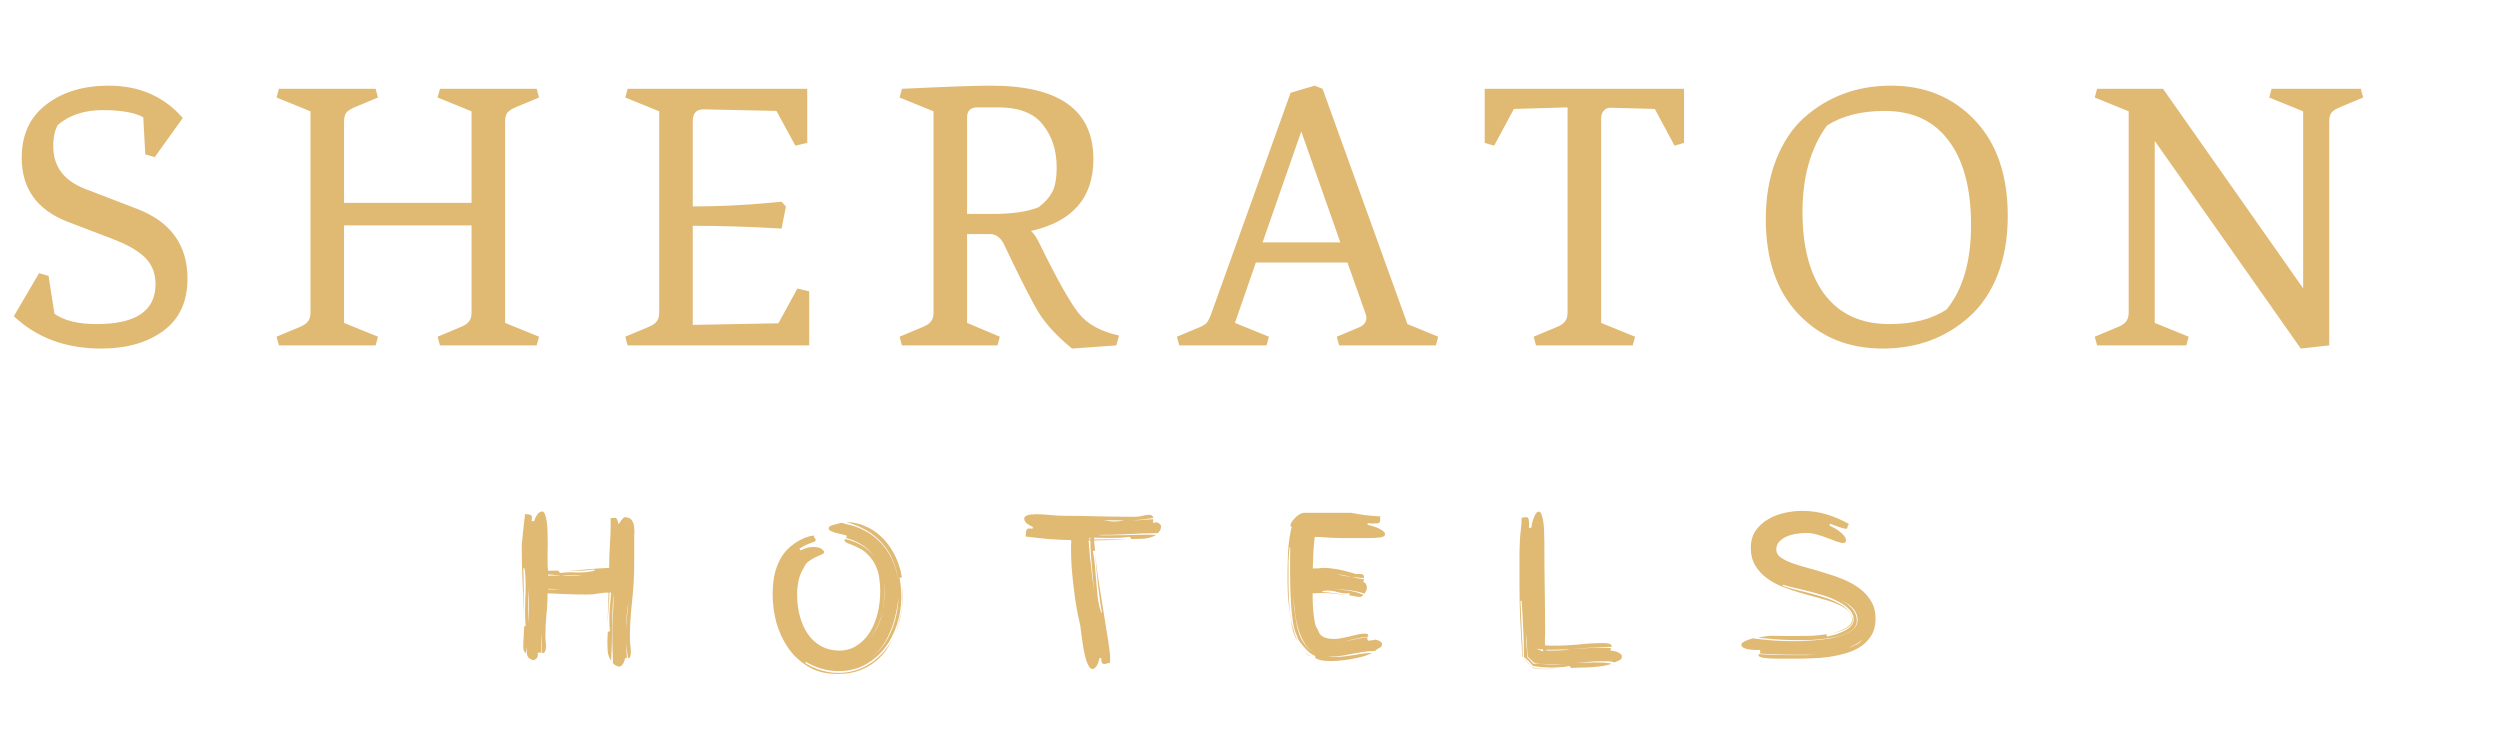 <svg width="152" height="45" viewBox="0 0 152 45" fill="none" xmlns="http://www.w3.org/2000/svg">
<path d="M37.648 40.54C37.584 40.524 37.512 40.496 37.432 40.456C37.36 40.424 37.304 40.376 37.264 40.312C37.264 40.032 37.256 39.756 37.24 39.484C37.232 39.204 37.228 38.924 37.228 38.644C37.228 38.212 37.24 37.78 37.264 37.348C37.296 36.916 37.312 36.484 37.312 36.052C37.248 36.74 37.216 37.428 37.216 38.116C37.216 38.796 37.196 39.48 37.156 40.168C37.044 40.008 36.976 39.828 36.952 39.628C36.936 39.42 36.928 39.22 36.928 39.028L36.952 38.428L37.084 38.368C37.06 38.144 37.048 37.912 37.048 37.672C37.048 37.392 37.06 37.12 37.084 36.856C37.108 36.584 37.132 36.308 37.156 36.028H37.06L36.94 37.912L37 36.028C36.784 36.028 36.572 36.048 36.364 36.088C36.156 36.128 35.944 36.148 35.728 36.148C35.32 36.148 34.912 36.14 34.504 36.124C34.104 36.108 33.7 36.092 33.292 36.076C33.292 36.524 33.268 36.968 33.22 37.408C33.18 37.84 33.16 38.276 33.16 38.716C33.16 38.78 33.164 38.864 33.172 38.968C33.188 39.064 33.196 39.168 33.196 39.28C33.196 39.384 33.184 39.476 33.16 39.556C33.136 39.636 33.092 39.688 33.028 39.712L32.944 39.688L32.956 38.44C32.94 38.648 32.928 38.856 32.92 39.064C32.912 39.272 32.908 39.48 32.908 39.688C32.884 39.68 32.848 39.676 32.8 39.676C32.744 39.676 32.708 39.68 32.692 39.688C32.7 39.712 32.704 39.744 32.704 39.784C32.704 39.976 32.608 40.096 32.416 40.144C32.344 40.112 32.284 40.084 32.236 40.06C32.188 40.036 32.148 40.004 32.116 39.964C32.084 39.916 32.06 39.86 32.044 39.796C32.028 39.732 32.02 39.644 32.02 39.532V39.328L31.96 39.724C31.896 39.66 31.856 39.592 31.84 39.52C31.824 39.448 31.816 39.372 31.816 39.292C31.816 39.092 31.824 38.896 31.84 38.704C31.856 38.504 31.864 38.304 31.864 38.104L31.96 38.044C31.936 37.78 31.924 37.516 31.924 37.252C31.924 36.996 31.928 36.736 31.936 36.472C31.952 36.208 31.96 35.944 31.96 35.68C31.96 35.496 31.956 35.308 31.948 35.116C31.94 34.924 31.92 34.736 31.888 34.552H31.816C31.832 34.872 31.84 35.192 31.84 35.512C31.848 35.832 31.852 36.152 31.852 36.472V37.972C31.852 37.172 31.828 36.372 31.78 35.572C31.74 34.772 31.72 33.972 31.72 33.172C31.76 32.788 31.792 32.456 31.816 32.176C31.848 31.896 31.884 31.588 31.924 31.252C32.004 31.26 32.092 31.272 32.188 31.288C32.292 31.304 32.344 31.368 32.344 31.48L32.32 31.684H32.476C32.492 31.636 32.512 31.58 32.536 31.516C32.568 31.444 32.604 31.38 32.644 31.324C32.684 31.26 32.728 31.208 32.776 31.168C32.832 31.12 32.892 31.096 32.956 31.096C33.036 31.096 33.096 31.156 33.136 31.276C33.184 31.388 33.22 31.536 33.244 31.72C33.268 31.904 33.284 32.12 33.292 32.368C33.3 32.608 33.304 32.852 33.304 33.1C33.304 33.236 33.3 33.368 33.292 33.496C33.292 33.624 33.292 33.748 33.292 33.868C33.292 34.028 33.292 34.18 33.292 34.324C33.3 34.46 33.308 34.584 33.316 34.696H33.952L34.048 34.84C34.16 34.824 34.268 34.812 34.372 34.804C34.476 34.796 34.584 34.792 34.696 34.792C34.784 34.792 34.876 34.796 34.972 34.804C35.068 34.804 35.16 34.804 35.248 34.804C35.4 34.804 35.548 34.796 35.692 34.78C35.844 34.764 35.996 34.736 36.148 34.696V34.624C35.868 34.664 35.592 34.688 35.32 34.696C35.072 34.696 34.82 34.696 34.564 34.696C34.956 34.68 35.356 34.652 35.764 34.612C36.188 34.572 36.612 34.544 37.036 34.528C37.036 34.064 37.052 33.6 37.084 33.136C37.116 32.672 37.132 32.212 37.132 31.756L37.12 31.504L37.42 31.48C37.452 31.48 37.476 31.5 37.492 31.54C37.516 31.572 37.536 31.612 37.552 31.66C37.568 31.7 37.58 31.744 37.588 31.792C37.596 31.832 37.6 31.86 37.6 31.876C37.624 31.852 37.652 31.816 37.684 31.768C37.716 31.72 37.748 31.672 37.78 31.624C37.82 31.576 37.856 31.536 37.888 31.504C37.92 31.464 37.944 31.444 37.96 31.444C38.096 31.444 38.204 31.468 38.284 31.516C38.364 31.564 38.424 31.632 38.464 31.72C38.512 31.8 38.54 31.892 38.548 31.996C38.564 32.1 38.572 32.204 38.572 32.308C38.572 32.388 38.568 32.468 38.56 32.548C38.56 32.62 38.56 32.688 38.56 32.752V34.252C38.56 35.028 38.516 35.804 38.428 36.58C38.34 37.348 38.296 38.116 38.296 38.884C38.296 38.94 38.304 39.044 38.32 39.196C38.344 39.34 38.356 39.484 38.356 39.628C38.356 39.74 38.344 39.836 38.32 39.916C38.296 39.988 38.252 40.024 38.188 40.024C38.132 39.728 38.096 39.424 38.08 39.112C38.08 39.416 38.092 39.72 38.116 40.024L38.008 40C37.992 40.112 37.956 40.22 37.9 40.324C37.852 40.428 37.768 40.5 37.648 40.54ZM32.116 37.9C32.14 37.612 32.152 37.32 32.152 37.024C32.152 36.816 32.148 36.612 32.14 36.412C32.132 36.228 32.12 36.04 32.104 35.848C32.104 36.112 32.104 36.376 32.104 36.64C32.112 36.912 32.116 37.188 32.116 37.468V37.9ZM34.672 35.008C34.792 35.008 34.912 35.004 35.032 34.996C35.16 34.988 35.284 34.976 35.404 34.96H35.164C34.996 34.96 34.828 34.964 34.66 34.972C34.5 34.98 34.336 34.984 34.168 34.984C34.256 35 34.34 35.008 34.42 35.008H34.672ZM33.328 34.996H34.096C34.072 34.996 34.048 34.992 34.024 34.984C33.952 34.976 33.868 34.968 33.772 34.96C33.676 34.952 33.584 34.944 33.496 34.936C33.416 34.928 33.36 34.92 33.328 34.912V34.996ZM38.104 37.42C38.088 37.684 38.08 37.948 38.08 38.212C38.096 37.956 38.112 37.692 38.128 37.42C38.152 37.14 38.18 36.864 38.212 36.592C38.164 36.864 38.128 37.14 38.104 37.42ZM34.048 35.836C33.808 35.812 33.568 35.8 33.328 35.8L33.316 35.836H34.048ZM49.893 40.744C50.245 40.856 50.605 40.912 50.973 40.912C51.389 40.912 51.777 40.848 52.137 40.72C52.497 40.592 52.825 40.416 53.121 40.192C53.417 39.968 53.677 39.708 53.901 39.412C54.061 39.204 54.201 38.98 54.321 38.74C54.217 38.964 54.097 39.184 53.961 39.4C53.769 39.704 53.529 39.972 53.241 40.204C52.961 40.436 52.637 40.62 52.269 40.756C51.901 40.9 51.485 40.972 51.021 40.972H50.865C50.201 40.972 49.625 40.824 49.137 40.528C48.649 40.232 48.245 39.856 47.925 39.4C47.605 38.936 47.365 38.42 47.205 37.852C47.053 37.284 46.977 36.724 46.977 36.172C46.977 35.94 46.989 35.696 47.013 35.44C47.037 35.176 47.089 34.912 47.169 34.648C47.249 34.384 47.361 34.128 47.505 33.88C47.657 33.624 47.861 33.392 48.117 33.184C48.325 33.016 48.549 32.876 48.789 32.764C49.037 32.644 49.281 32.576 49.521 32.56C49.497 32.576 49.485 32.592 49.485 32.608C49.485 32.64 49.501 32.676 49.533 32.716C49.573 32.748 49.593 32.784 49.593 32.824V32.848C49.593 32.88 49.573 32.904 49.533 32.92C49.501 32.936 49.445 32.96 49.365 32.992C49.285 33.016 49.181 33.056 49.053 33.112C48.925 33.168 48.773 33.252 48.597 33.364C48.645 33.412 48.669 33.448 48.669 33.472C48.821 33.392 48.961 33.336 49.089 33.304C49.217 33.272 49.337 33.256 49.449 33.256C49.681 33.256 49.849 33.296 49.953 33.376C50.057 33.456 50.109 33.516 50.109 33.556C50.109 33.62 50.057 33.672 49.953 33.712C49.857 33.752 49.741 33.804 49.605 33.868C49.477 33.924 49.341 34.004 49.197 34.108C49.053 34.204 48.941 34.348 48.861 34.54C48.733 34.732 48.633 34.972 48.561 35.26C48.497 35.548 48.465 35.84 48.465 36.136C48.465 36.64 48.525 37.1 48.645 37.516C48.765 37.932 48.933 38.292 49.149 38.596C49.373 38.9 49.641 39.136 49.953 39.304C50.273 39.472 50.633 39.556 51.033 39.556C51.417 39.556 51.761 39.46 52.065 39.268C52.377 39.076 52.641 38.816 52.857 38.488C53.073 38.152 53.237 37.768 53.349 37.336C53.461 36.896 53.517 36.428 53.517 35.932C53.517 35.692 53.501 35.456 53.469 35.224C53.445 34.984 53.389 34.756 53.301 34.54C53.221 34.324 53.105 34.12 52.953 33.928C52.809 33.736 52.617 33.56 52.377 33.4C52.073 33.24 51.825 33.128 51.633 33.064C51.441 32.992 51.345 32.924 51.345 32.86C51.345 32.836 51.361 32.808 51.393 32.776C51.793 32.864 52.153 33.008 52.473 33.208C52.769 33.392 53.017 33.632 53.217 33.928C53.001 33.6 52.757 33.348 52.485 33.172C52.189 32.972 51.837 32.816 51.429 32.704C51.469 32.664 51.489 32.628 51.489 32.596C51.489 32.564 51.429 32.536 51.309 32.512C51.197 32.488 51.073 32.46 50.937 32.428C50.801 32.396 50.673 32.356 50.553 32.308C50.441 32.26 50.385 32.2 50.385 32.128C50.385 32.04 50.457 31.976 50.601 31.936C50.745 31.896 50.921 31.848 51.129 31.792C51.185 31.792 51.237 31.8 51.285 31.816C51.341 31.832 51.389 31.848 51.429 31.864C51.821 31.936 52.193 32.064 52.545 32.248C52.905 32.432 53.225 32.668 53.505 32.956C53.793 33.244 54.033 33.588 54.225 33.988C54.417 34.38 54.541 34.824 54.597 35.32C54.557 34.848 54.449 34.42 54.273 34.036C54.105 33.644 53.881 33.296 53.601 32.992C53.329 32.688 53.009 32.432 52.641 32.224C52.273 32.016 51.881 31.856 51.465 31.744C51.833 31.744 52.197 31.82 52.557 31.972C52.925 32.116 53.261 32.332 53.565 32.62C53.869 32.9 54.133 33.248 54.357 33.664C54.581 34.08 54.741 34.556 54.837 35.092C54.821 35.092 54.797 35.1 54.765 35.116C54.733 35.124 54.709 35.128 54.693 35.128C54.765 35.536 54.801 35.932 54.801 36.316C54.801 36.876 54.713 37.424 54.537 37.96C54.369 38.496 54.121 38.976 53.793 39.4C53.473 39.816 53.077 40.152 52.605 40.408C52.133 40.672 51.593 40.804 50.985 40.804C50.625 40.804 50.273 40.752 49.929 40.648C49.585 40.544 49.265 40.404 48.969 40.228C48.985 40.244 48.993 40.26 48.993 40.276C48.993 40.292 48.973 40.3 48.933 40.3C49.229 40.492 49.549 40.64 49.893 40.744ZM54.621 36.448C54.581 36.76 54.521 37.084 54.441 37.42C54.369 37.748 54.265 38.072 54.129 38.392C54.001 38.712 53.837 39.012 53.637 39.292C53.437 39.564 53.201 39.8 52.929 40C53.201 39.808 53.441 39.58 53.649 39.316C53.857 39.044 54.029 38.748 54.165 38.428C54.309 38.108 54.417 37.772 54.489 37.42C54.569 37.06 54.617 36.704 54.633 36.352C54.625 36.376 54.621 36.408 54.621 36.448ZM53.661 37.144C53.597 37.448 53.501 37.744 53.373 38.032C53.245 38.312 53.081 38.564 52.881 38.788C53.089 38.572 53.257 38.324 53.385 38.044C53.513 37.764 53.605 37.464 53.661 37.144ZM54.897 36.088C54.897 36.224 54.889 36.364 54.873 36.508C54.865 36.644 54.853 36.784 54.837 36.928C54.837 36.792 54.845 36.64 54.861 36.472C54.877 36.296 54.885 36.104 54.885 35.896V35.68C54.893 35.744 54.897 35.812 54.897 35.884V36.088ZM53.661 37.144C53.701 36.968 53.729 36.792 53.745 36.616C53.769 36.432 53.781 36.248 53.781 36.064C53.781 35.864 53.769 35.66 53.745 35.452C53.753 35.54 53.757 35.624 53.757 35.704C53.765 35.784 53.769 35.868 53.769 35.956C53.769 36.364 53.733 36.76 53.661 37.144ZM54.837 37L54.729 37.588C54.689 37.732 54.649 37.876 54.609 38.02C54.569 38.156 54.521 38.292 54.465 38.428C54.553 38.18 54.625 37.932 54.681 37.684C54.745 37.436 54.797 37.192 54.837 36.952V37ZM48.945 40.324C48.945 40.316 48.941 40.308 48.933 40.3C48.933 40.308 48.937 40.316 48.945 40.324ZM54.465 38.428C54.449 38.46 54.437 38.488 54.429 38.512C54.437 38.488 54.449 38.46 54.465 38.428ZM54.333 38.716C54.349 38.692 54.361 38.668 54.369 38.644C54.361 38.668 54.349 38.692 54.333 38.716ZM53.289 34.024C53.281 34.008 53.269 33.992 53.253 33.976C53.261 33.992 53.273 34.008 53.289 34.024ZM54.429 38.512C54.413 38.552 54.397 38.592 54.381 38.632C54.397 38.592 54.413 38.552 54.429 38.512ZM70.399 32.416C69.783 32.416 69.171 32.436 68.563 32.476C67.955 32.508 67.347 32.524 66.739 32.524C66.843 32.532 66.943 32.54 67.039 32.548C67.143 32.548 67.251 32.548 67.363 32.548C67.731 32.548 68.095 32.544 68.455 32.536C68.823 32.52 69.191 32.512 69.559 32.512H69.919C70.039 32.512 70.163 32.516 70.291 32.524C70.179 32.596 70.059 32.648 69.931 32.68C69.811 32.712 69.687 32.736 69.559 32.752C69.439 32.76 69.311 32.764 69.175 32.764C69.047 32.764 68.919 32.768 68.791 32.776L68.683 32.632C68.499 32.664 68.315 32.684 68.131 32.692C67.947 32.7 67.763 32.704 67.579 32.704L66.511 32.692L66.523 32.8L68.527 32.788C67.847 32.828 67.179 32.852 66.523 32.86C66.531 32.964 66.539 33.068 66.547 33.172C66.555 33.268 66.567 33.368 66.583 33.472L66.439 33.508C66.503 33.78 66.547 34.08 66.571 34.408C66.603 34.728 66.631 35.056 66.655 35.392C66.679 35.728 66.711 36.06 66.751 36.388C66.799 36.708 66.867 37 66.955 37.264L66.991 37.228C66.943 36.956 66.899 36.664 66.859 36.352C66.819 36.032 66.779 35.708 66.739 35.38C66.707 35.044 66.675 34.716 66.643 34.396C66.619 34.092 66.599 33.808 66.583 33.544C66.615 33.968 66.663 34.412 66.727 34.876C66.799 35.348 66.875 35.828 66.955 36.316C67.035 36.796 67.111 37.272 67.183 37.744C67.263 38.216 67.335 38.668 67.399 39.1C67.415 39.236 67.435 39.384 67.459 39.544C67.483 39.696 67.495 39.852 67.495 40.012V40.156C67.495 40.212 67.487 40.264 67.471 40.312C67.415 40.312 67.359 40.32 67.303 40.336C67.255 40.36 67.203 40.372 67.147 40.372C67.059 40.372 67.003 40.328 66.979 40.24C66.963 40.152 66.955 40.076 66.955 40.012H66.847C66.839 40.06 66.823 40.12 66.799 40.192C66.783 40.272 66.755 40.348 66.715 40.42C66.683 40.492 66.639 40.552 66.583 40.6C66.535 40.648 66.479 40.672 66.415 40.672C66.335 40.672 66.263 40.616 66.199 40.504C66.135 40.392 66.075 40.248 66.019 40.072C65.971 39.896 65.927 39.704 65.887 39.496C65.855 39.28 65.823 39.076 65.791 38.884C65.767 38.684 65.743 38.504 65.719 38.344C65.703 38.184 65.687 38.068 65.671 37.996C65.591 37.66 65.515 37.292 65.443 36.892C65.379 36.492 65.323 36.088 65.275 35.68C65.227 35.272 65.187 34.868 65.155 34.468C65.131 34.06 65.119 33.68 65.119 33.328C65.119 33.272 65.119 33.22 65.119 33.172C65.127 33.116 65.131 33.06 65.131 33.004V32.932C65.131 32.9 65.127 32.868 65.119 32.836C64.647 32.828 64.199 32.808 63.775 32.776C63.351 32.736 62.879 32.684 62.359 32.62C62.367 32.572 62.371 32.52 62.371 32.464C62.371 32.408 62.375 32.356 62.383 32.308C62.399 32.26 62.419 32.22 62.443 32.188C62.475 32.148 62.527 32.128 62.599 32.128C62.647 32.128 62.703 32.136 62.767 32.152L62.803 32.044C62.707 32.004 62.595 31.94 62.467 31.852C62.339 31.764 62.275 31.66 62.275 31.54C62.275 31.468 62.303 31.416 62.359 31.384C62.415 31.344 62.483 31.316 62.563 31.3C62.643 31.284 62.723 31.276 62.803 31.276C62.883 31.268 62.943 31.264 62.983 31.264C63.271 31.264 63.555 31.28 63.835 31.312C64.123 31.344 64.411 31.36 64.699 31.36C65.427 31.36 66.151 31.372 66.871 31.396C67.591 31.412 68.315 31.42 69.043 31.42C69.187 31.42 69.327 31.4 69.463 31.36C69.607 31.32 69.751 31.3 69.895 31.3C69.951 31.3 69.999 31.316 70.039 31.348C70.087 31.38 70.111 31.428 70.111 31.492C69.895 31.532 69.675 31.564 69.451 31.588C69.251 31.604 69.047 31.62 68.839 31.636C69.047 31.636 69.251 31.628 69.451 31.612C69.667 31.596 69.887 31.58 70.111 31.564V31.792L70.327 31.756C70.391 31.772 70.451 31.804 70.507 31.852C70.563 31.892 70.591 31.952 70.591 32.032C70.591 32.104 70.571 32.176 70.531 32.248C70.491 32.312 70.447 32.368 70.399 32.416ZM66.187 32.86C66.203 33.092 66.223 33.348 66.247 33.628C66.279 33.908 66.311 34.192 66.343 34.48C66.375 34.768 66.407 35.052 66.439 35.332C66.479 35.604 66.515 35.856 66.547 36.088C66.523 35.864 66.495 35.612 66.463 35.332C66.439 35.052 66.415 34.768 66.391 34.48C66.367 34.192 66.343 33.908 66.319 33.628C66.303 33.348 66.295 33.092 66.295 32.86H66.187ZM68.371 31.636H67.711C67.511 31.636 67.311 31.632 67.111 31.624C67.207 31.64 67.299 31.656 67.387 31.672C67.499 31.696 67.623 31.708 67.759 31.708C67.855 31.708 67.955 31.7 68.059 31.684C68.171 31.668 68.275 31.652 68.371 31.636ZM66.235 32.8H66.295V32.692H66.235V32.8ZM82.973 36.1C82.661 35.988 82.337 35.916 82.001 35.884C81.681 35.844 81.353 35.808 81.017 35.776C81.321 35.824 81.633 35.868 81.953 35.908C82.289 35.948 82.605 36.036 82.901 36.172C82.869 36.204 82.837 36.232 82.805 36.256C82.773 36.28 82.741 36.292 82.709 36.292C82.597 36.292 82.489 36.28 82.385 36.256C82.281 36.224 82.169 36.208 82.049 36.208V36.064C82.009 36.072 81.953 36.076 81.881 36.076C81.681 36.076 81.485 36.048 81.293 35.992C81.101 35.936 80.905 35.908 80.705 35.908C80.601 35.908 80.501 35.92 80.405 35.944V35.992C80.661 36.008 80.921 36.036 81.185 36.076C81.457 36.108 81.733 36.152 82.013 36.208C81.757 36.168 81.481 36.132 81.185 36.1C80.897 36.068 80.625 36.052 80.369 36.052C80.265 36.052 80.165 36.056 80.069 36.064C79.981 36.064 79.893 36.068 79.805 36.076C79.805 36.244 79.809 36.44 79.817 36.664C79.825 36.888 79.841 37.108 79.865 37.324C79.889 37.532 79.917 37.716 79.949 37.876C79.981 38.036 80.021 38.14 80.069 38.188L80.177 38.404C80.273 38.7 80.593 38.848 81.137 38.848C81.257 38.848 81.401 38.832 81.569 38.8C81.737 38.768 81.905 38.732 82.073 38.692C82.249 38.644 82.413 38.604 82.565 38.572C82.725 38.54 82.861 38.524 82.973 38.524C83.085 38.524 83.149 38.54 83.165 38.572C83.181 38.604 83.189 38.648 83.189 38.704C82.853 38.744 82.529 38.804 82.217 38.884C81.945 38.956 81.681 39.012 81.425 39.052C81.681 39.012 81.941 38.964 82.205 38.908C82.517 38.836 82.833 38.78 83.153 38.74C83.137 38.788 83.129 38.82 83.129 38.836C83.129 38.884 83.149 38.924 83.189 38.956L83.357 38.932C83.405 38.924 83.453 38.92 83.501 38.92C83.549 38.912 83.593 38.9 83.633 38.884C83.777 38.924 83.877 38.968 83.933 39.016C83.997 39.064 84.029 39.116 84.029 39.172C84.029 39.276 83.977 39.348 83.873 39.388C83.777 39.428 83.685 39.492 83.597 39.58H83.549C83.317 39.58 83.093 39.6 82.877 39.64C82.661 39.672 82.445 39.708 82.229 39.748C82.021 39.788 81.805 39.828 81.581 39.868C81.365 39.9 81.141 39.916 80.909 39.916H80.741H80.669C80.821 39.932 80.985 39.94 81.161 39.94C81.385 39.94 81.593 39.928 81.785 39.904C81.985 39.88 82.177 39.852 82.361 39.82C82.545 39.788 82.721 39.76 82.889 39.736C83.065 39.712 83.241 39.7 83.417 39.7C83.289 39.764 83.133 39.828 82.949 39.892C82.765 39.948 82.561 39.996 82.337 40.036C82.113 40.084 81.881 40.12 81.641 40.144C81.401 40.176 81.165 40.192 80.933 40.192C80.773 40.192 80.617 40.184 80.465 40.168C80.313 40.152 80.149 40.1 79.973 40.012L79.961 39.88C79.849 39.84 79.729 39.768 79.601 39.664C79.481 39.552 79.369 39.436 79.265 39.316C79.161 39.196 79.073 39.084 79.001 38.98C78.929 38.876 78.893 38.808 78.893 38.776L78.857 38.668C78.785 38.516 78.725 38.348 78.677 38.164C78.637 37.98 78.605 37.796 78.581 37.612C78.557 37.42 78.537 37.232 78.521 37.048C78.505 36.864 78.493 36.692 78.485 36.532C78.469 36.268 78.457 36.004 78.449 35.74C78.441 35.468 78.437 35.196 78.437 34.924C78.437 34.652 78.437 34.38 78.437 34.108C78.445 33.828 78.449 33.548 78.449 33.268H78.413C78.373 33.572 78.349 33.864 78.341 34.144C78.341 34.424 78.341 34.704 78.341 34.984V35.452C78.341 36.012 78.369 36.596 78.425 37.204C78.489 37.812 78.645 38.404 78.893 38.98C78.709 38.668 78.593 38.36 78.545 38.056C78.497 37.744 78.453 37.456 78.413 37.192C78.365 36.848 78.329 36.516 78.305 36.196C78.289 35.876 78.281 35.548 78.281 35.212V34.96C78.281 34.496 78.293 34.024 78.317 33.544C78.341 33.064 78.413 32.556 78.533 32.02C78.485 32.02 78.461 31.996 78.461 31.948C78.461 31.9 78.485 31.832 78.533 31.744C78.589 31.656 78.657 31.572 78.737 31.492C78.817 31.404 78.905 31.332 79.001 31.276C79.105 31.212 79.205 31.18 79.301 31.18H82.157C82.453 31.236 82.741 31.284 83.021 31.324C83.309 31.356 83.609 31.38 83.921 31.396L83.909 31.672C83.909 31.72 83.885 31.76 83.837 31.792C83.797 31.816 83.701 31.828 83.549 31.828C83.501 31.828 83.441 31.828 83.369 31.828C83.305 31.82 83.233 31.812 83.153 31.804V31.912C83.481 31.984 83.737 32.072 83.921 32.176C84.113 32.28 84.209 32.38 84.209 32.476C84.209 32.588 84.101 32.656 83.885 32.68C83.677 32.704 83.397 32.716 83.045 32.716C82.597 32.716 82.117 32.716 81.605 32.716C81.101 32.708 80.613 32.684 80.141 32.644H79.937C79.897 32.948 79.869 33.26 79.853 33.58C79.837 33.9 79.825 34.228 79.817 34.564C79.945 34.564 80.069 34.56 80.189 34.552C80.317 34.536 80.449 34.528 80.585 34.528C80.697 34.528 80.825 34.54 80.969 34.564C81.121 34.58 81.277 34.604 81.437 34.636C81.605 34.668 81.769 34.708 81.929 34.756C82.097 34.796 82.249 34.84 82.385 34.888C82.409 34.896 82.437 34.9 82.469 34.9H82.673C82.777 34.9 82.845 34.916 82.877 34.948C82.917 34.98 82.937 35.044 82.937 35.14C82.801 35.14 82.673 35.132 82.553 35.116C82.433 35.1 82.317 35.084 82.205 35.068C82.317 35.108 82.433 35.14 82.553 35.164C82.673 35.18 82.801 35.196 82.937 35.212C82.921 35.252 82.909 35.288 82.901 35.32C82.901 35.352 82.901 35.38 82.901 35.404C82.981 35.42 83.033 35.46 83.057 35.524C83.089 35.58 83.105 35.644 83.105 35.716C83.105 35.82 83.081 35.904 83.033 35.968C82.993 36.024 82.973 36.068 82.973 36.1ZM78.749 37.456C78.781 37.648 78.817 37.856 78.857 38.08C78.905 38.296 78.973 38.512 79.061 38.728C79.157 38.936 79.285 39.132 79.445 39.316C79.573 39.468 79.741 39.596 79.949 39.7C79.709 39.572 79.513 39.396 79.361 39.172C79.185 38.9 79.045 38.596 78.941 38.26C78.845 37.924 78.773 37.568 78.725 37.192C78.685 36.816 78.653 36.456 78.629 36.112C78.637 36.328 78.649 36.548 78.665 36.772C78.681 36.996 78.709 37.224 78.749 37.456ZM81.689 35.008C81.825 35.032 81.969 35.052 82.121 35.068C81.977 35.028 81.841 35 81.713 34.984C81.585 34.96 81.457 34.932 81.329 34.9C81.433 34.948 81.553 34.984 81.689 35.008ZM79.721 39.928C79.617 39.88 79.525 39.824 79.445 39.76C79.389 39.712 79.337 39.664 79.289 39.616C79.337 39.664 79.393 39.708 79.457 39.748C79.545 39.812 79.633 39.872 79.721 39.928ZM80.081 39.76L79.973 39.712L80.081 39.76ZM92.444 36.532C92.468 37.092 92.492 37.652 92.516 38.212C92.548 38.772 92.572 39.332 92.588 39.892V39.952L92.552 39.916V39.832C92.512 39.112 92.472 38.404 92.432 37.708C92.4 37.004 92.384 36.292 92.384 35.572V34.216C92.384 34 92.384 33.788 92.384 33.58C92.392 33.364 92.4 33.148 92.408 32.932C92.416 32.684 92.436 32.444 92.468 32.212C92.5 31.972 92.516 31.724 92.516 31.468H92.564C92.62 31.468 92.668 31.464 92.708 31.456C92.748 31.448 92.78 31.444 92.804 31.444C92.884 31.444 92.932 31.496 92.948 31.6C92.964 31.704 92.972 31.784 92.972 31.84L92.96 32.092H93.104C93.112 32.044 93.124 31.968 93.14 31.864C93.164 31.752 93.196 31.64 93.236 31.528C93.276 31.416 93.32 31.32 93.368 31.24C93.424 31.152 93.488 31.108 93.56 31.108C93.64 31.108 93.7 31.18 93.74 31.324C93.788 31.468 93.824 31.64 93.848 31.84C93.872 32.032 93.884 32.232 93.884 32.44C93.892 32.64 93.896 32.8 93.896 32.92V33.064C93.896 33.984 93.904 34.904 93.92 35.824C93.936 36.744 93.944 37.664 93.944 38.584C93.944 38.656 93.94 38.732 93.932 38.812C93.932 38.884 93.932 38.956 93.932 39.028C93.932 39.068 93.932 39.104 93.932 39.136C93.94 39.168 93.944 39.204 93.944 39.244H94.064C94.136 39.244 94.208 39.248 94.28 39.256C94.352 39.256 94.424 39.256 94.496 39.256C95 39.256 95.496 39.232 95.984 39.184C96.48 39.128 96.98 39.1 97.484 39.1H97.532C97.612 39.1 97.708 39.112 97.82 39.136C97.932 39.152 97.988 39.208 97.988 39.304V39.328C97.564 39.328 97.148 39.344 96.74 39.376C96.332 39.4 95.916 39.432 95.492 39.472C95.804 39.456 96.112 39.436 96.416 39.412C96.728 39.388 97.04 39.376 97.352 39.376C97.456 39.376 97.556 39.38 97.652 39.388C97.748 39.388 97.848 39.392 97.952 39.4L97.904 39.544C97.952 39.552 98.016 39.564 98.096 39.58C98.176 39.588 98.252 39.608 98.324 39.64C98.404 39.672 98.472 39.712 98.528 39.76C98.584 39.8 98.612 39.852 98.612 39.916C98.612 40.028 98.56 40.104 98.456 40.144C98.352 40.192 98.256 40.236 98.168 40.276C98.048 40.236 97.92 40.212 97.784 40.204C97.656 40.204 97.528 40.204 97.4 40.204C97.12 40.204 96.844 40.216 96.572 40.24C96.316 40.264 96.056 40.288 95.792 40.312C95.984 40.304 96.168 40.296 96.344 40.288C96.544 40.28 96.744 40.276 96.944 40.276C97.12 40.276 97.292 40.28 97.46 40.288C97.636 40.296 97.812 40.316 97.988 40.348C97.844 40.412 97.664 40.46 97.448 40.492C97.24 40.524 97.02 40.548 96.788 40.564C96.564 40.58 96.34 40.588 96.116 40.588C95.892 40.596 95.696 40.604 95.528 40.612L95.42 40.492C95.244 40.532 95.068 40.556 94.892 40.564C94.716 40.58 94.536 40.588 94.352 40.588C94.16 40.588 93.968 40.58 93.776 40.564C93.584 40.548 93.396 40.524 93.212 40.492C93.124 40.396 93.036 40.3 92.948 40.204C92.86 40.116 92.764 40.028 92.66 39.94C92.66 39.364 92.644 38.796 92.612 38.236C92.588 37.676 92.556 37.108 92.516 36.532H92.444ZM95 40.372C94.808 40.38 94.608 40.384 94.4 40.384C94.152 40.384 93.92 40.376 93.704 40.36C93.488 40.344 93.336 40.316 93.248 40.276L92.888 39.928L92.78 38.512V38.776C92.78 38.96 92.792 39.144 92.816 39.328C92.84 39.512 92.852 39.696 92.852 39.88V39.952C92.916 40.016 92.976 40.08 93.032 40.144C93.096 40.208 93.156 40.276 93.212 40.348H93.296C93.472 40.348 93.644 40.356 93.812 40.372C93.988 40.396 94.164 40.408 94.34 40.408C94.524 40.408 94.704 40.4 94.88 40.384C94.944 40.384 95.012 40.38 95.084 40.372H95ZM93.98 39.532C94.02 39.54 94.06 39.548 94.1 39.556C94.148 39.556 94.196 39.556 94.244 39.556C94.452 39.556 94.66 39.552 94.868 39.544C95.076 39.536 95.284 39.512 95.492 39.472C95.236 39.488 94.984 39.496 94.736 39.496C94.488 39.496 94.236 39.5 93.98 39.508V39.532ZM93.176 40.576C93.312 40.616 93.452 40.64 93.596 40.648C93.748 40.664 93.904 40.672 94.064 40.672C94.16 40.672 94.252 40.668 94.34 40.66C94.42 40.66 94.496 40.66 94.568 40.66C94.52 40.668 94.464 40.672 94.4 40.672C94.336 40.68 94.272 40.684 94.208 40.684H93.968C93.872 40.684 93.772 40.68 93.668 40.672C93.572 40.664 93.476 40.656 93.38 40.648C93.292 40.64 93.228 40.628 93.188 40.612C93.164 40.588 93.124 40.544 93.068 40.48C93.012 40.424 92.952 40.364 92.888 40.3C92.824 40.236 92.764 40.172 92.708 40.108C92.66 40.052 92.632 40.016 92.624 40L93.176 40.576ZM93.668 39.484L93.404 39.436C93.452 39.452 93.524 39.484 93.62 39.532C93.716 39.572 93.788 39.596 93.836 39.604L93.8 39.472L93.668 39.484ZM105.874 39.196C105.874 39.148 105.902 39.104 105.958 39.064C106.014 39.024 106.078 38.988 106.15 38.956C106.23 38.924 106.306 38.896 106.378 38.872C106.458 38.848 106.518 38.828 106.558 38.812C106.942 38.86 107.326 38.9 107.71 38.932C108.094 38.964 108.478 38.98 108.862 38.98C109.006 38.98 109.206 38.98 109.462 38.98C109.718 38.972 109.998 38.956 110.302 38.932C110.606 38.908 110.914 38.872 111.226 38.824C111.538 38.768 111.822 38.692 112.078 38.596C112.334 38.5 112.542 38.38 112.702 38.236C112.862 38.092 112.942 37.912 112.942 37.696C112.942 37.52 112.902 37.364 112.822 37.228C112.75 37.084 112.65 36.96 112.522 36.856C112.402 36.744 112.266 36.652 112.114 36.58C112.058 36.548 111.998 36.52 111.934 36.496C111.998 36.528 112.058 36.56 112.114 36.592C112.258 36.672 112.386 36.772 112.498 36.892C112.618 37.004 112.714 37.132 112.786 37.276C112.858 37.412 112.894 37.568 112.894 37.744C112.894 37.936 112.822 38.1 112.678 38.236C112.542 38.364 112.362 38.472 112.138 38.56C111.922 38.648 111.678 38.716 111.406 38.764C111.142 38.812 110.878 38.848 110.614 38.872C110.35 38.896 110.106 38.912 109.882 38.92C109.658 38.92 109.482 38.92 109.354 38.92C108.946 38.92 108.534 38.908 108.118 38.884C107.71 38.852 107.302 38.816 106.894 38.776C107.038 38.736 107.182 38.708 107.326 38.692C107.478 38.668 107.63 38.656 107.782 38.656C108.038 38.656 108.29 38.66 108.538 38.668C108.786 38.668 109.034 38.668 109.282 38.668C109.578 38.668 109.87 38.664 110.158 38.656C110.446 38.64 110.742 38.608 111.046 38.56L111.082 38.704C111.202 38.68 111.354 38.644 111.538 38.596C111.722 38.54 111.898 38.472 112.066 38.392C112.242 38.312 112.39 38.212 112.51 38.092C112.638 37.972 112.702 37.832 112.702 37.672C112.702 37.44 112.618 37.236 112.45 37.06C112.282 36.884 112.066 36.728 111.802 36.592C111.546 36.448 111.254 36.324 110.926 36.22C110.598 36.116 110.274 36.024 109.954 35.944C109.642 35.864 109.346 35.792 109.066 35.728C108.786 35.664 108.562 35.604 108.394 35.548V35.62C108.562 35.684 108.782 35.752 109.054 35.824C109.326 35.888 109.618 35.96 109.93 36.04C110.25 36.12 110.57 36.212 110.89 36.316C111.21 36.412 111.498 36.528 111.754 36.664C112.018 36.8 112.23 36.956 112.39 37.132C112.558 37.308 112.642 37.508 112.642 37.732C112.642 37.86 112.582 37.972 112.462 38.068C112.342 38.164 112.198 38.248 112.03 38.32C111.87 38.384 111.706 38.436 111.538 38.476C111.37 38.516 111.242 38.544 111.154 38.56C111.258 38.536 111.39 38.504 111.55 38.464C111.718 38.416 111.878 38.356 112.03 38.284C112.19 38.212 112.326 38.128 112.438 38.032C112.55 37.928 112.606 37.808 112.606 37.672C112.606 37.448 112.518 37.26 112.342 37.108C112.166 36.956 111.934 36.82 111.646 36.7C111.358 36.58 111.03 36.472 110.662 36.376C110.294 36.28 109.914 36.176 109.522 36.064C109.138 35.952 108.762 35.824 108.394 35.68C108.026 35.536 107.698 35.356 107.41 35.14C107.122 34.924 106.89 34.668 106.714 34.372C106.538 34.076 106.45 33.72 106.45 33.304C106.45 32.896 106.546 32.552 106.738 32.272C106.938 31.984 107.19 31.752 107.494 31.576C107.806 31.392 108.146 31.26 108.514 31.18C108.882 31.1 109.238 31.06 109.582 31.06C110.086 31.06 110.578 31.132 111.058 31.276C111.546 31.42 112.006 31.62 112.438 31.876C112.39 31.892 112.362 31.916 112.354 31.948C112.346 31.972 112.338 32 112.33 32.032C112.33 32.064 112.322 32.092 112.306 32.116C112.298 32.14 112.274 32.152 112.234 32.152C112.202 32.152 112.138 32.14 112.042 32.116C111.954 32.084 111.858 32.052 111.754 32.02C111.65 31.98 111.55 31.944 111.454 31.912C111.358 31.88 111.294 31.856 111.262 31.84L111.226 31.948C111.298 31.98 111.39 32.028 111.502 32.092C111.622 32.148 111.734 32.22 111.838 32.308C111.95 32.388 112.042 32.476 112.114 32.572C112.194 32.668 112.234 32.764 112.234 32.86C112.234 32.964 112.186 33.016 112.09 33.016C111.97 33.016 111.826 32.984 111.658 32.92C111.498 32.856 111.318 32.788 111.118 32.716C110.918 32.636 110.702 32.564 110.47 32.5C110.246 32.436 110.018 32.404 109.786 32.404C109.634 32.404 109.454 32.42 109.246 32.452C109.046 32.476 108.85 32.528 108.658 32.608C108.474 32.68 108.318 32.784 108.19 32.92C108.062 33.048 107.998 33.212 107.998 33.412C107.998 33.596 108.082 33.752 108.25 33.88C108.426 34.008 108.654 34.124 108.934 34.228C109.222 34.332 109.546 34.432 109.906 34.528C110.266 34.624 110.634 34.732 111.01 34.852C111.394 34.964 111.766 35.096 112.126 35.248C112.486 35.4 112.806 35.584 113.086 35.8C113.374 36.016 113.602 36.272 113.77 36.568C113.946 36.864 114.034 37.212 114.034 37.612C114.034 38.004 113.954 38.336 113.794 38.608C113.634 38.88 113.422 39.108 113.158 39.292C112.894 39.468 112.594 39.608 112.258 39.712C111.922 39.808 111.574 39.884 111.214 39.94C110.862 39.988 110.51 40.016 110.158 40.024C109.814 40.04 109.502 40.048 109.222 40.048H108.022C107.95 40.048 107.85 40.044 107.722 40.036C107.602 40.036 107.482 40.028 107.362 40.012C107.242 40.004 107.138 39.984 107.05 39.952C106.962 39.92 106.918 39.88 106.918 39.832L106.93 39.772C107.258 39.788 107.582 39.804 107.902 39.82C108.222 39.828 108.546 39.832 108.874 39.832C109.178 39.832 109.482 39.832 109.786 39.832C110.058 39.824 110.33 39.808 110.602 39.784C110.466 39.792 110.33 39.8 110.194 39.808C110.026 39.808 109.862 39.808 109.702 39.808H109.222C108.47 39.808 107.73 39.784 107.002 39.736C107.018 39.672 107.026 39.628 107.026 39.604C107.026 39.572 107.018 39.54 107.002 39.508C106.986 39.508 106.962 39.512 106.93 39.52C106.906 39.52 106.874 39.52 106.834 39.52C106.746 39.52 106.646 39.516 106.534 39.508C106.43 39.5 106.326 39.484 106.222 39.46C106.126 39.436 106.042 39.404 105.97 39.364C105.906 39.316 105.874 39.26 105.874 39.196ZM113.242 38.884C113.106 39.004 112.962 39.104 112.81 39.184C112.674 39.256 112.534 39.324 112.39 39.388C112.534 39.34 112.674 39.284 112.81 39.22C112.962 39.156 113.106 39.044 113.242 38.884Z" fill="#E0B973"/>
<path d="M8.712 7.128C8.184 6.84 7.36 6.696 6.24 6.696C5.136 6.696 4.232 6.992 3.528 7.584C3.336 7.888 3.24 8.328 3.24 8.904C3.24 10.136 3.896 11 5.208 11.496L8.328 12.696C10.376 13.48 11.4 14.896 11.4 16.944C11.4 18.336 10.912 19.392 9.936 20.112C8.96 20.832 7.696 21.192 6.144 21.192C4 21.192 2.232 20.536 0.84 19.224L2.376 16.608L2.952 16.776L3.312 19.08C3.904 19.496 4.76 19.704 5.88 19.704C8.264 19.704 9.456 18.896 9.456 17.28C9.456 16.624 9.248 16.088 8.832 15.672C8.416 15.256 7.768 14.88 6.888 14.544L4.128 13.488C2.256 12.768 1.32 11.472 1.32 9.6C1.32 8.192 1.816 7.112 2.808 6.36C3.8 5.592 5.064 5.208 6.6 5.208C8.472 5.208 9.976 5.864 11.112 7.176L9.408 9.552L8.832 9.384L8.712 7.128ZM30.71 7.392V19.632L32.774 20.472L32.63 21H26.75L26.606 20.472L27.926 19.92C28.214 19.808 28.406 19.688 28.502 19.56C28.614 19.432 28.67 19.248 28.67 19.008V13.704H20.918V19.632L22.982 20.472L22.838 21H16.958L16.814 20.472L18.134 19.92C18.422 19.808 18.614 19.688 18.71 19.56C18.822 19.432 18.878 19.248 18.878 19.008V6.768L16.814 5.928L16.958 5.4H22.838L22.982 5.928L21.662 6.48C21.374 6.592 21.174 6.712 21.062 6.84C20.966 6.968 20.918 7.152 20.918 7.392V12.336H28.67V6.768L26.606 5.928L26.75 5.4H32.63L32.774 5.928L31.454 6.48C31.166 6.592 30.966 6.712 30.854 6.84C30.758 6.968 30.71 7.152 30.71 7.392ZM42.12 7.368V12.552C43.64 12.552 45.184 12.48 46.752 12.336L47.52 12.264L47.784 12.552L47.52 13.896C45.616 13.784 43.816 13.728 42.12 13.728V19.752L47.328 19.656L48.48 17.544L49.2 17.712V21H38.16L38.016 20.472L39.336 19.92C39.624 19.808 39.816 19.688 39.912 19.56C40.024 19.432 40.08 19.248 40.08 19.008V6.768L38.016 5.928L38.16 5.4H49.08V8.688L48.36 8.856L47.208 6.744L42.768 6.648C42.336 6.648 42.12 6.888 42.12 7.368ZM60.19 14.232H58.798V19.632L60.79 20.472L60.646 21H54.838L54.694 20.472L56.014 19.92C56.302 19.808 56.494 19.688 56.59 19.56C56.702 19.432 56.758 19.248 56.758 19.008V6.768L54.694 5.928L54.838 5.4C57.478 5.272 59.286 5.208 60.262 5.208C64.406 5.208 66.478 6.696 66.478 9.672C66.478 12.024 65.214 13.48 62.686 14.04C62.862 14.2 63.022 14.432 63.166 14.736C64.254 16.96 65.062 18.4 65.59 19.056C66.118 19.712 66.934 20.16 68.038 20.4L67.87 21L65.182 21.192C64.318 20.488 63.662 19.792 63.214 19.104C62.782 18.416 62.062 17.008 61.054 14.88C60.846 14.448 60.558 14.232 60.19 14.232ZM58.798 7.128V13.008H60.358C61.542 13.008 62.47 12.872 63.142 12.6C63.494 12.344 63.766 12.048 63.958 11.712C64.15 11.36 64.246 10.848 64.246 10.176C64.246 9.136 63.966 8.272 63.406 7.584C62.862 6.88 61.958 6.528 60.694 6.528H59.446C59.014 6.528 58.798 6.728 58.798 7.128ZM83.077 19.32C83.077 19.224 83.053 19.12 83.005 19.008L81.925 15.96H76.357L75.085 19.632L77.149 20.472L77.005 21H71.701L71.557 20.472L72.877 19.92C73.149 19.808 73.317 19.704 73.381 19.608C73.461 19.512 73.557 19.312 73.669 19.008L78.469 5.64L79.933 5.208L80.413 5.4L85.573 19.704L87.445 20.472L87.301 21H81.421L81.277 20.472L82.597 19.92C82.917 19.792 83.077 19.592 83.077 19.32ZM79.117 7.992L76.765 14.736H81.493L79.117 7.992ZM102.389 5.4V8.688L101.812 8.856L100.613 6.624L97.996 6.552C97.788 6.536 97.629 6.592 97.516 6.72C97.404 6.848 97.349 7 97.349 7.176V19.632L99.412 20.472L99.269 21H93.388L93.245 20.472L94.564 19.92C94.853 19.808 95.044 19.688 95.141 19.56C95.252 19.432 95.308 19.248 95.308 19.008V6.528L92.044 6.624L90.844 8.856L90.269 8.688V5.4H102.389ZM111.08 7.632C110.088 8.992 109.592 10.744 109.592 12.888C109.592 15.032 110.04 16.704 110.936 17.904C111.848 19.104 113.16 19.704 114.872 19.704C116.296 19.704 117.456 19.408 118.352 18.816C119.344 17.6 119.84 15.888 119.84 13.68C119.84 11.456 119.384 9.744 118.472 8.544C117.576 7.344 116.28 6.744 114.584 6.744C113.176 6.744 112.008 7.04 111.08 7.632ZM107.36 13.32C107.36 11.976 107.568 10.776 107.984 9.72C108.4 8.664 108.96 7.816 109.664 7.176C111.136 5.864 112.904 5.208 114.968 5.208C117.048 5.208 118.752 5.912 120.08 7.32C121.408 8.728 122.072 10.664 122.072 13.128C122.072 14.472 121.864 15.672 121.448 16.728C121.032 17.768 120.464 18.608 119.744 19.248C118.304 20.544 116.544 21.192 114.464 21.192C112.384 21.192 110.68 20.496 109.352 19.104C108.024 17.712 107.36 15.784 107.36 13.32ZM141.616 7.392V21L139.888 21.192L131.008 8.568V19.632L133.072 20.472L132.928 21H127.504L127.36 20.472L128.68 19.92C128.968 19.808 129.16 19.688 129.256 19.56C129.368 19.432 129.424 19.248 129.424 19.008V6.768L127.36 5.928L127.504 5.4H131.512L140.008 17.496V17.544L140.032 17.496V6.768L137.968 5.928L138.112 5.4H143.536L143.68 5.928L142.36 6.48C142.072 6.592 141.872 6.712 141.76 6.84C141.664 6.968 141.616 7.152 141.616 7.392Z" fill="#E0B973"/>
</svg>
